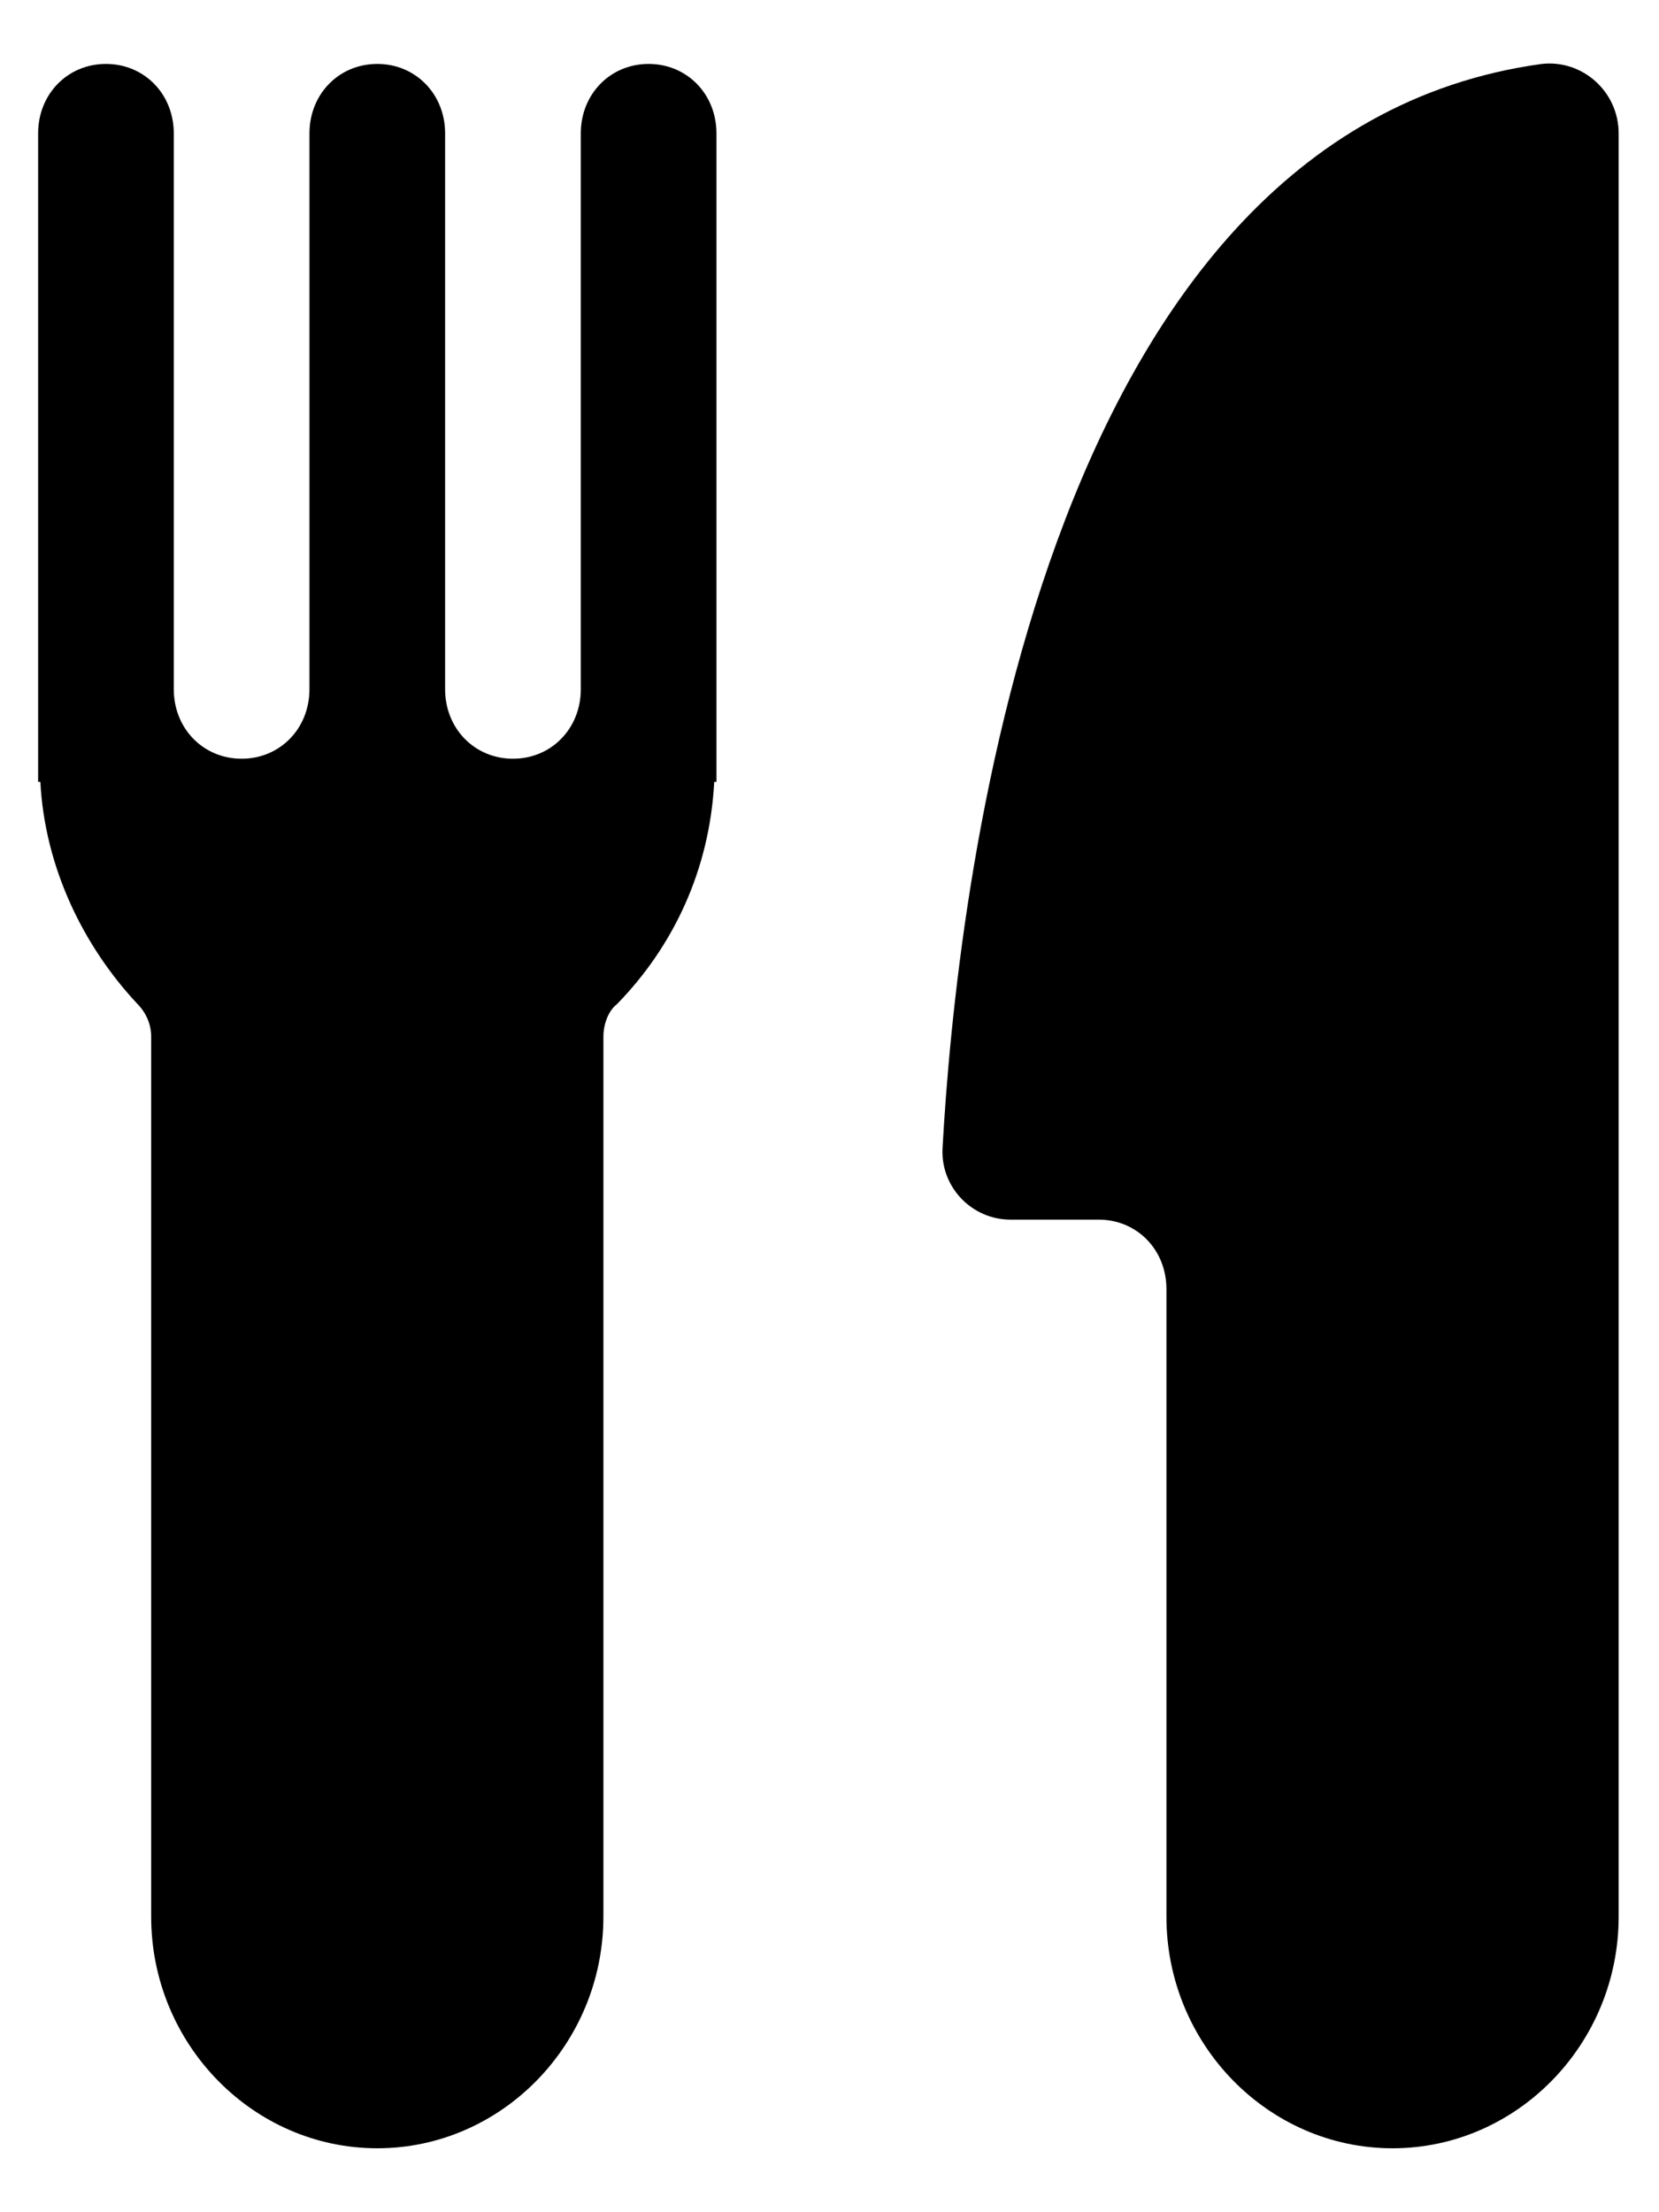 <?xml version="1.0" encoding="utf-8"?>
<!-- Generated by IcoMoon.io -->
<!DOCTYPE svg PUBLIC "-//W3C//DTD SVG 1.1//EN" "http://www.w3.org/Graphics/SVG/1.1/DTD/svg11.dtd">
<svg version="1.1" xmlns="http://www.w3.org/2000/svg" xmlns:xlink="http://www.w3.org/1999/xlink" width="768" height="1024" viewBox="0 0 768 1024">
<g id="icomoon-ignore">
</g>
<path fill="#000" d="M237.458 351.198v0c-17.766 0-31.401-13.965-31.401-32.161v-257.284c0-18.196-13.634-32.161-31.401-32.161s-31.401 13.965-31.401 32.161v257.284c0 18.196-13.634 32.161-31.401 32.161s-31.401-13.965-31.401-32.161v-257.284c0-18.196-13.634-32.161-31.401-32.161s-31.401 13.965-31.401 32.161v300.163h1.033c2.081 39.636 19.903 76.099 45.038 102.898 4.2 4.303 6.265 9.662 6.265 15.021v407.364c0 58.959 47.104 107.201 104.673 107.201s104.673-48.241 104.673-107.201v-407.364c0-5.359 2.066-11.778 6.265-15.021 26.168-26.802 42.902-62.191 45.038-102.898h1.033v-300.163c0-18.196-13.634-32.161-31.401-32.161s-31.401 13.965-31.401 32.161v257.284c0 18.196-13.634 32.161-31.401 32.161zM467.737 564.544h40.835c17.766 0 31.401 13.95 31.401 32.161v290.501c0 58.959 47.104 107.201 104.673 107.201s104.673-48.241 104.673-107.201v-825.449c0-19.324-16.733-34.277-35.603-32.161-234.481 32.161-271.118 389.168-277.383 501.731-1.033 18.196 13.634 33.218 31.401 33.218z"></path>
</svg>
